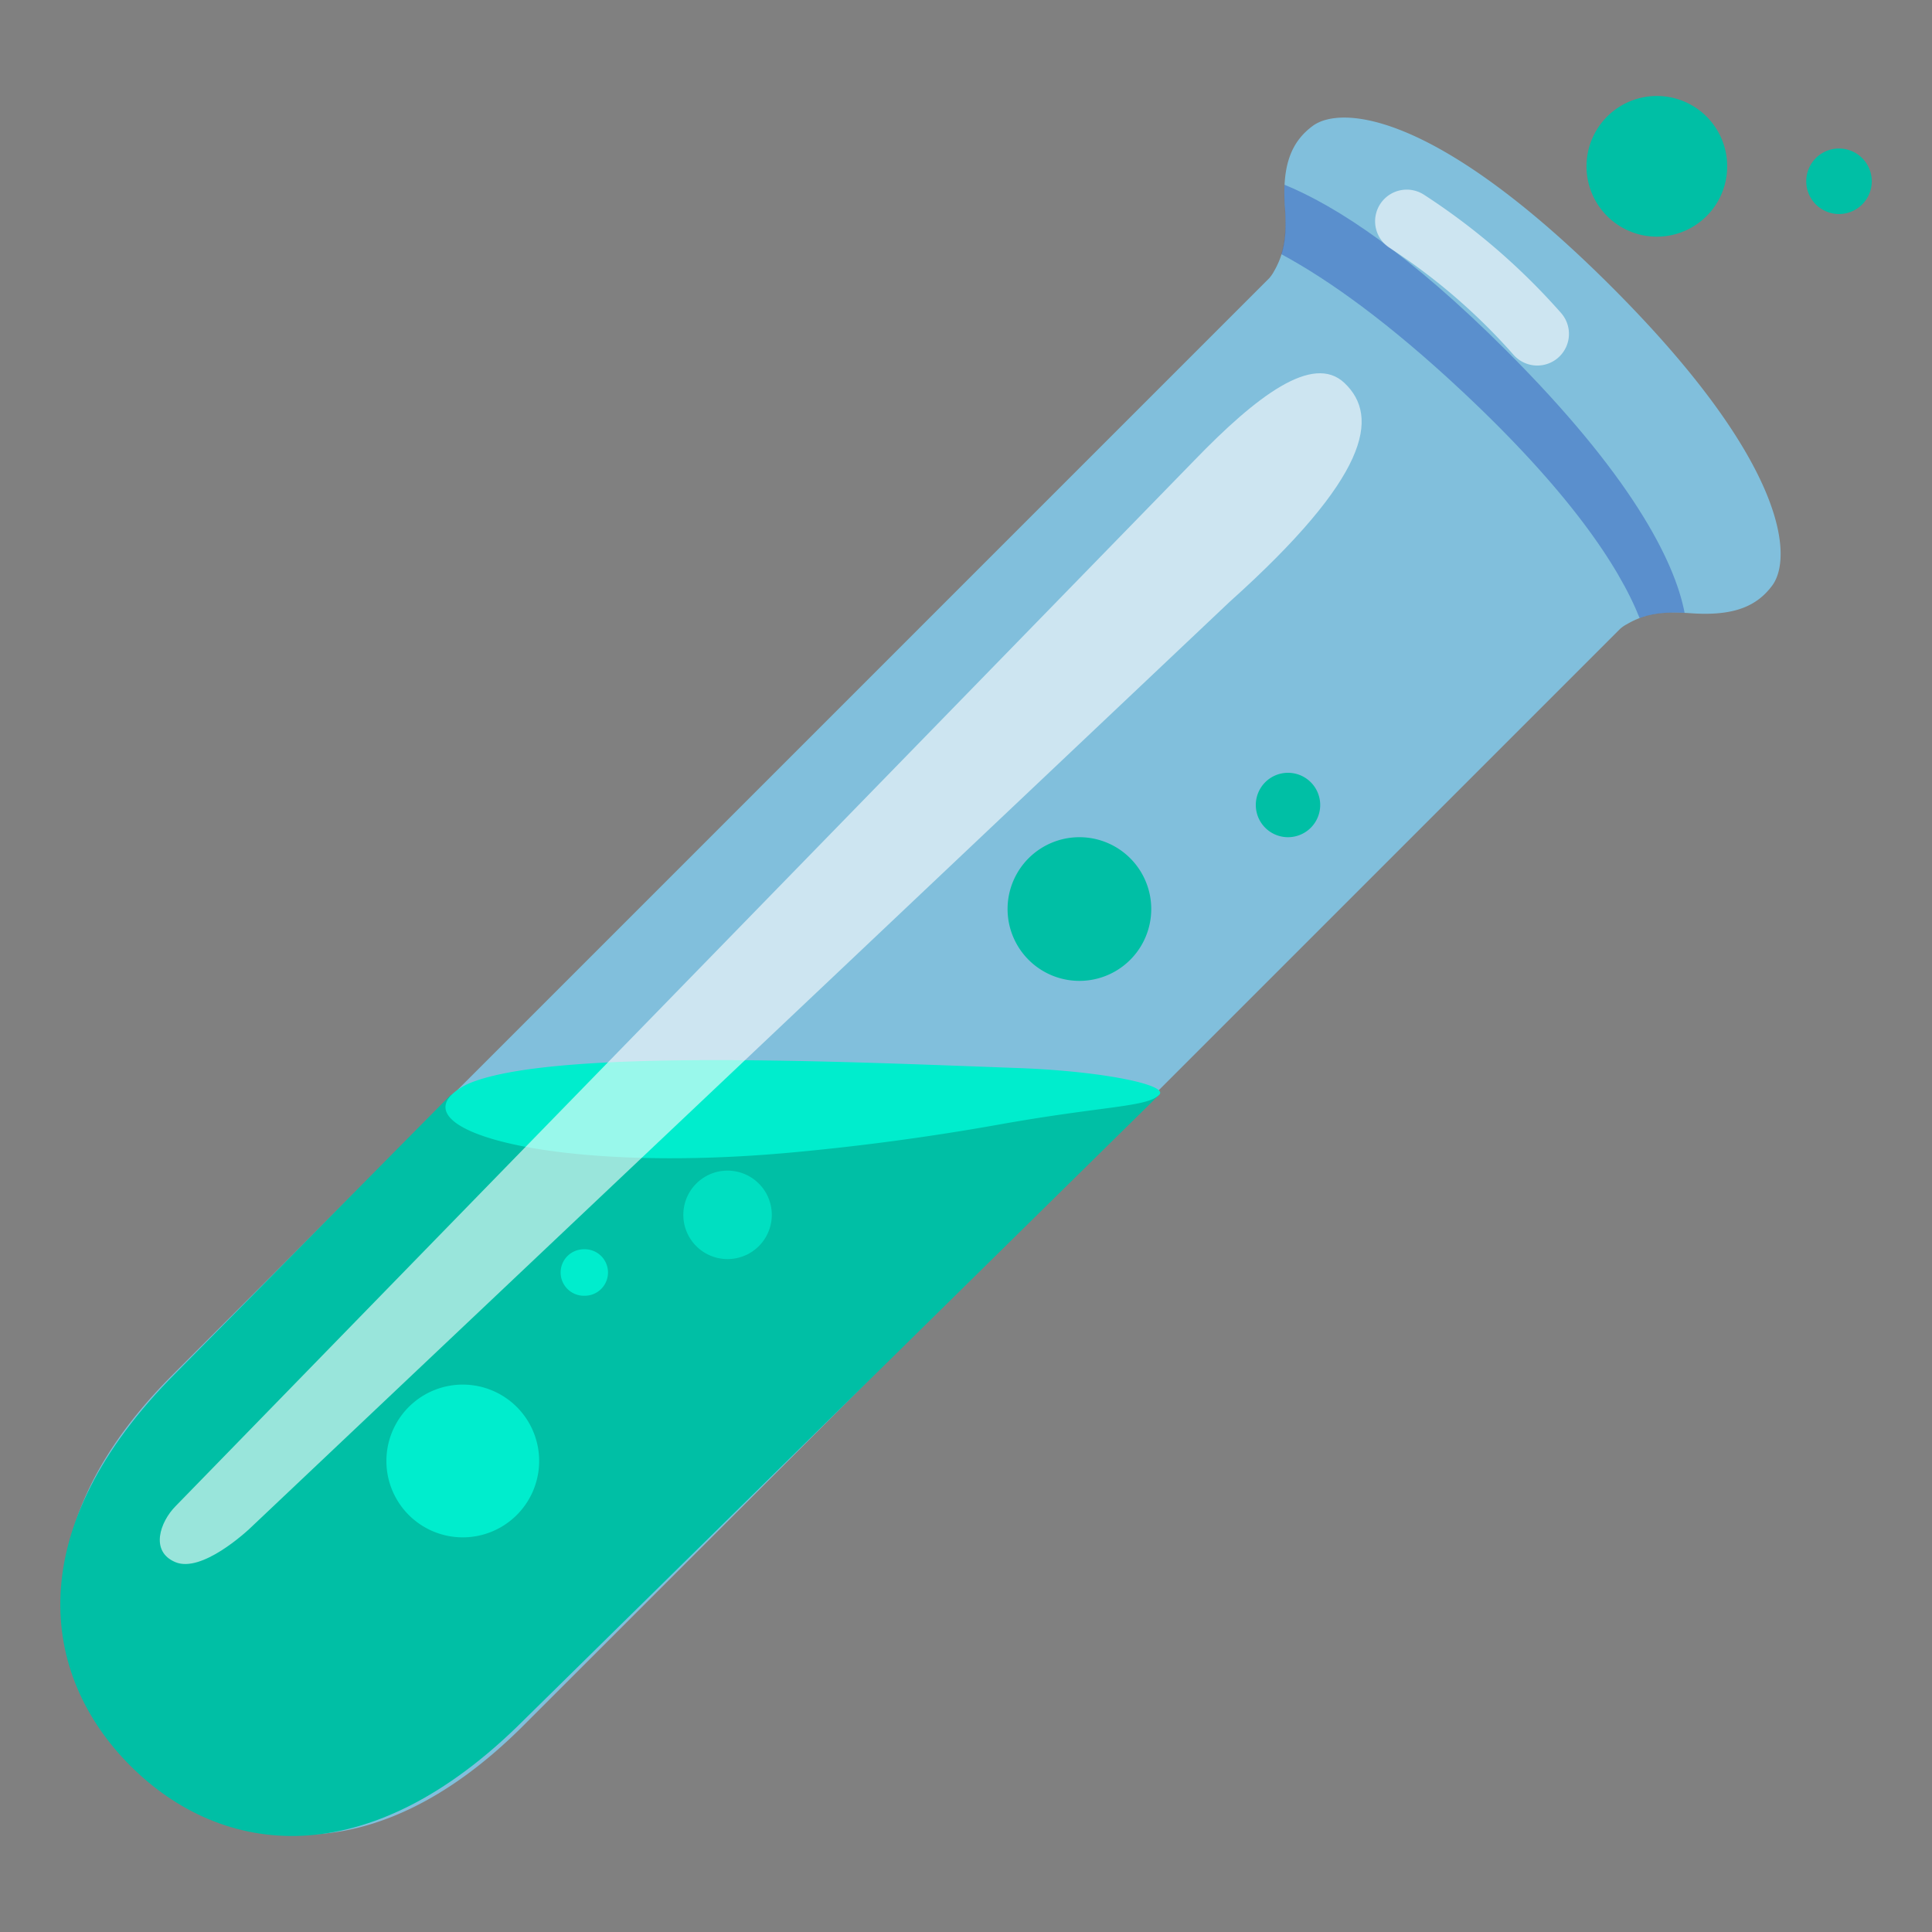 <svg width="60" height="60" fill="none" xmlns="http://www.w3.org/2000/svg"><rect width="100%" height="100%" fill="#808080" stroke="none"/><path d="M51.455 7.35a2.184 2.184 0 1 0 0-4.369 2.184 2.184 0 0 0 0 4.369Z" fill="#00BFA5"/><path opacity=".75" d="m5.358 42.699 34.06-34.06a1.18 1.18 0 0 0 .145-.21c.36-.62.398-1.21.342-1.993-.099-1.327.215-2.044.858-2.522.848-.637 3.787-.506 9.285 4.992 5.499 5.499 5.625 8.433 4.988 9.281-.478.643-1.195.952-2.522.858-.783-.056-1.373-.023-1.992.342a.978.978 0 0 0-.211.146l-34.06 34.06c-4.678 4.677-9.145 3.965-11.98 1.129l-.02-.019-.018-.019C1.388 51.844.675 47.377 5.358 42.7Z" fill="#81D4FA"/><path opacity=".39" d="M46.777 10.884c-2.982-2.98-5.25-4.476-6.886-5.147-.01.211-.01.446.01.699.041.558.027 1.017-.109 1.458 1.486.801 3.347 2.133 5.63 4.27 3.281 3.075 4.847 5.395 5.498 7.031.432-.16.872-.187 1.397-.164-.314-1.64-1.697-4.308-5.54-8.147Z" fill="#1D44B3"/><path d="m14 34-8.53 8.628C.614 47.48 1.228 52.018 4.05 54.84c2.822 2.817 7.35 3.445 12.216-1.42L36 34H14Z" fill="url(#Green-2-Mix__a)"/><path d="M14.372 47.744a2.372 2.372 0 1 0 0-4.744 2.372 2.372 0 0 0 0 4.744Z" fill="#00EDCD"/><path d="M33.522 30.462a2.231 2.231 0 1 0 0-4.462 2.231 2.231 0 0 0 0 4.462ZM40 26a1 1 0 1 0 0-2 1 1 0 0 0 0 2Z" fill="#00BFA5"/><path opacity=".69" d="M22.595 39.102a1.373 1.373 0 1 0 0-2.747 1.373 1.373 0 0 0 0 2.747Z" fill="#00EDCD"/><path d="M57.112 6.647a1.017 1.017 0 1 0 0-2.035 1.017 1.017 0 0 0 0 2.035Z" fill="#00BFA5"/><path d="M18.133 40.24a.722.722 0 1 0 0-1.443.722.722 0 0 0 0 1.444Z" fill="#00EDCD"/><path opacity=".6" d="M43.688 6.872a19.67 19.67 0 0 1 4.054 3.497" stroke="#fff" stroke-width="1.966" stroke-miterlimit="10" stroke-linecap="round"/><path d="M36 34c-.385.388-1.668.334-4.96.921a76.125 76.125 0 0 1-6.339.86C17.011 36.509 12 35 14.47 33.69c2.472-1.153 11.682-.718 17.176-.52 2.65.1 4.658.531 4.355.83Z" fill="#00EDCD"/><path d="M5.452 48.516c-.807-.333-.478-1.257 0-1.74l31.64-32.48c1.922-1.987 3.68-3.337 4.664-2.4 1.102 1.046.75 2.921-3.567 6.793L7.87 47.362c-.239.24-1.612 1.486-2.418 1.154Z" fill="#fff" opacity=".6"/><defs><linearGradient id="Green-2-Mix__a" x1="24" y1="36.5" x2="10.5" y2="51" gradientUnits="userSpaceOnUse"><stop offset=".188" stop-color="#00BFA5"/><stop offset="1" stop-color="#00BFA5"/></linearGradient></defs></svg>
